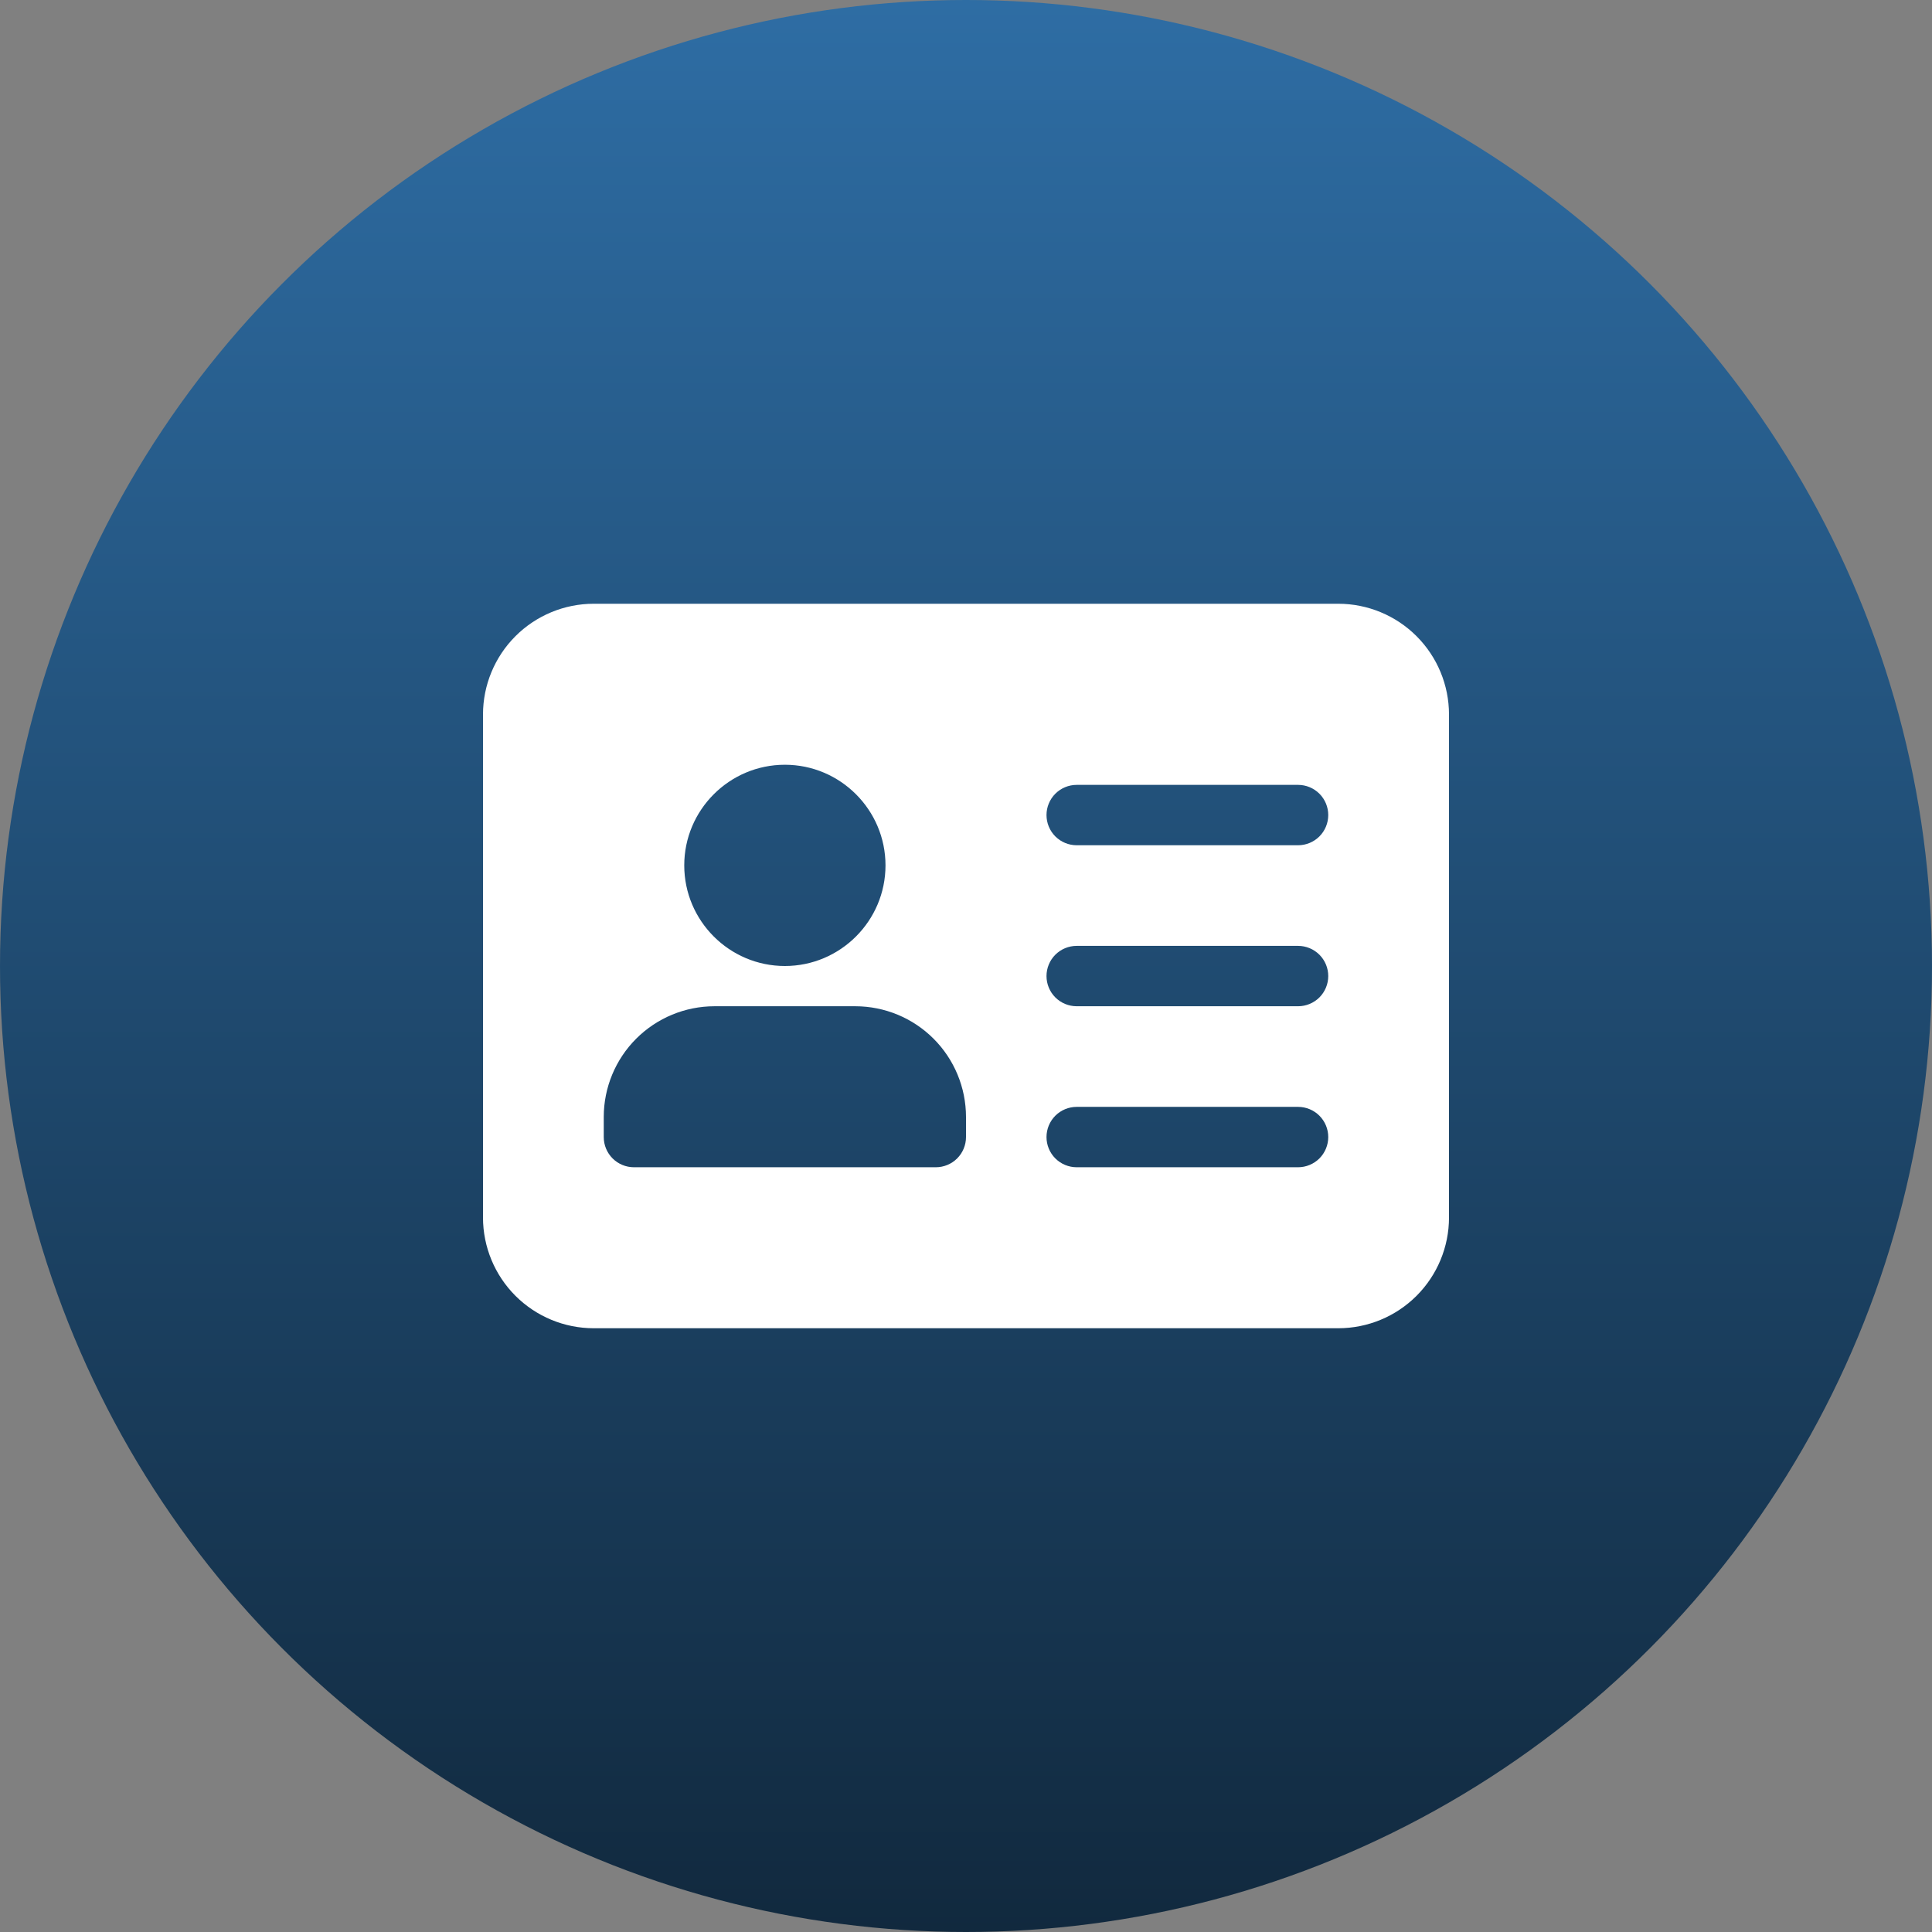 <svg width="96" height="96" viewBox="0 0 96 96" fill="none" xmlns="http://www.w3.org/2000/svg">
<rect x="0" y="0" width="96" height="96" fill="#808080" stroke="none"/>
<circle cx="48" cy="48" r="48" fill="url(#paint0_linear_52_840)"/>
<path d="M66.5 30H29.5C28.042 30.001 26.643 30.581 25.612 31.612C24.581 32.643 24.001 34.042 24 35.5V60.5C24.001 61.958 24.581 63.357 25.612 64.388C26.643 65.419 28.042 65.999 29.5 66H66.5C67.958 65.999 69.357 65.419 70.388 64.388C71.419 63.357 71.999 61.958 72 60.5V35.5C71.999 34.042 71.419 32.643 70.388 31.612C69.357 30.581 67.958 30.001 66.5 30ZM39 38C41.756 38 44 40.244 44 43C44 45.756 41.756 48 39 48C36.244 48 34 45.756 34 43C34 40.244 36.244 38 39 38ZM48 56.5C48 56.898 47.842 57.279 47.561 57.561C47.279 57.842 46.898 58 46.5 58H31.5C31.102 58 30.721 57.842 30.439 57.561C30.158 57.279 30 56.898 30 56.5V55.5C30.001 54.042 30.581 52.643 31.612 51.612C32.643 50.581 34.042 50.001 35.5 50H42.5C43.958 50.001 45.357 50.581 46.388 51.612C47.419 52.643 47.999 54.042 48 55.5V56.5ZM64.5 58H53.5C53.102 58 52.721 57.842 52.439 57.561C52.158 57.279 52 56.898 52 56.5C52 56.102 52.158 55.721 52.439 55.439C52.721 55.158 53.102 55 53.5 55H64.5C64.898 55 65.279 55.158 65.561 55.439C65.842 55.721 66 56.102 66 56.5C66 56.898 65.842 57.279 65.561 57.561C65.279 57.842 64.898 58 64.5 58ZM64.5 50H53.5C53.102 50 52.721 49.842 52.439 49.561C52.158 49.279 52 48.898 52 48.5C52 48.102 52.158 47.721 52.439 47.439C52.721 47.158 53.102 47 53.5 47H64.5C64.898 47 65.279 47.158 65.561 47.439C65.842 47.721 66 48.102 66 48.5C66 48.898 65.842 49.279 65.561 49.561C65.279 49.842 64.898 50 64.5 50ZM64.5 42H53.5C53.102 42 52.721 41.842 52.439 41.561C52.158 41.279 52 40.898 52 40.5C52 40.102 52.158 39.721 52.439 39.439C52.721 39.158 53.102 39 53.5 39H64.5C64.898 39 65.279 39.158 65.561 39.439C65.842 39.721 66 40.102 66 40.5C66 40.898 65.842 41.279 65.561 41.561C65.279 41.842 64.898 42 64.5 42Z" fill="white"/>
<defs>
<linearGradient id="paint0_linear_52_840" x1="48" y1="0" x2="48" y2="96" gradientUnits="userSpaceOnUse">
<stop stop-color="#2E6DA4"/>
<stop offset="1" stop-color="#11293E"/>
</linearGradient>
</defs>
</svg>
